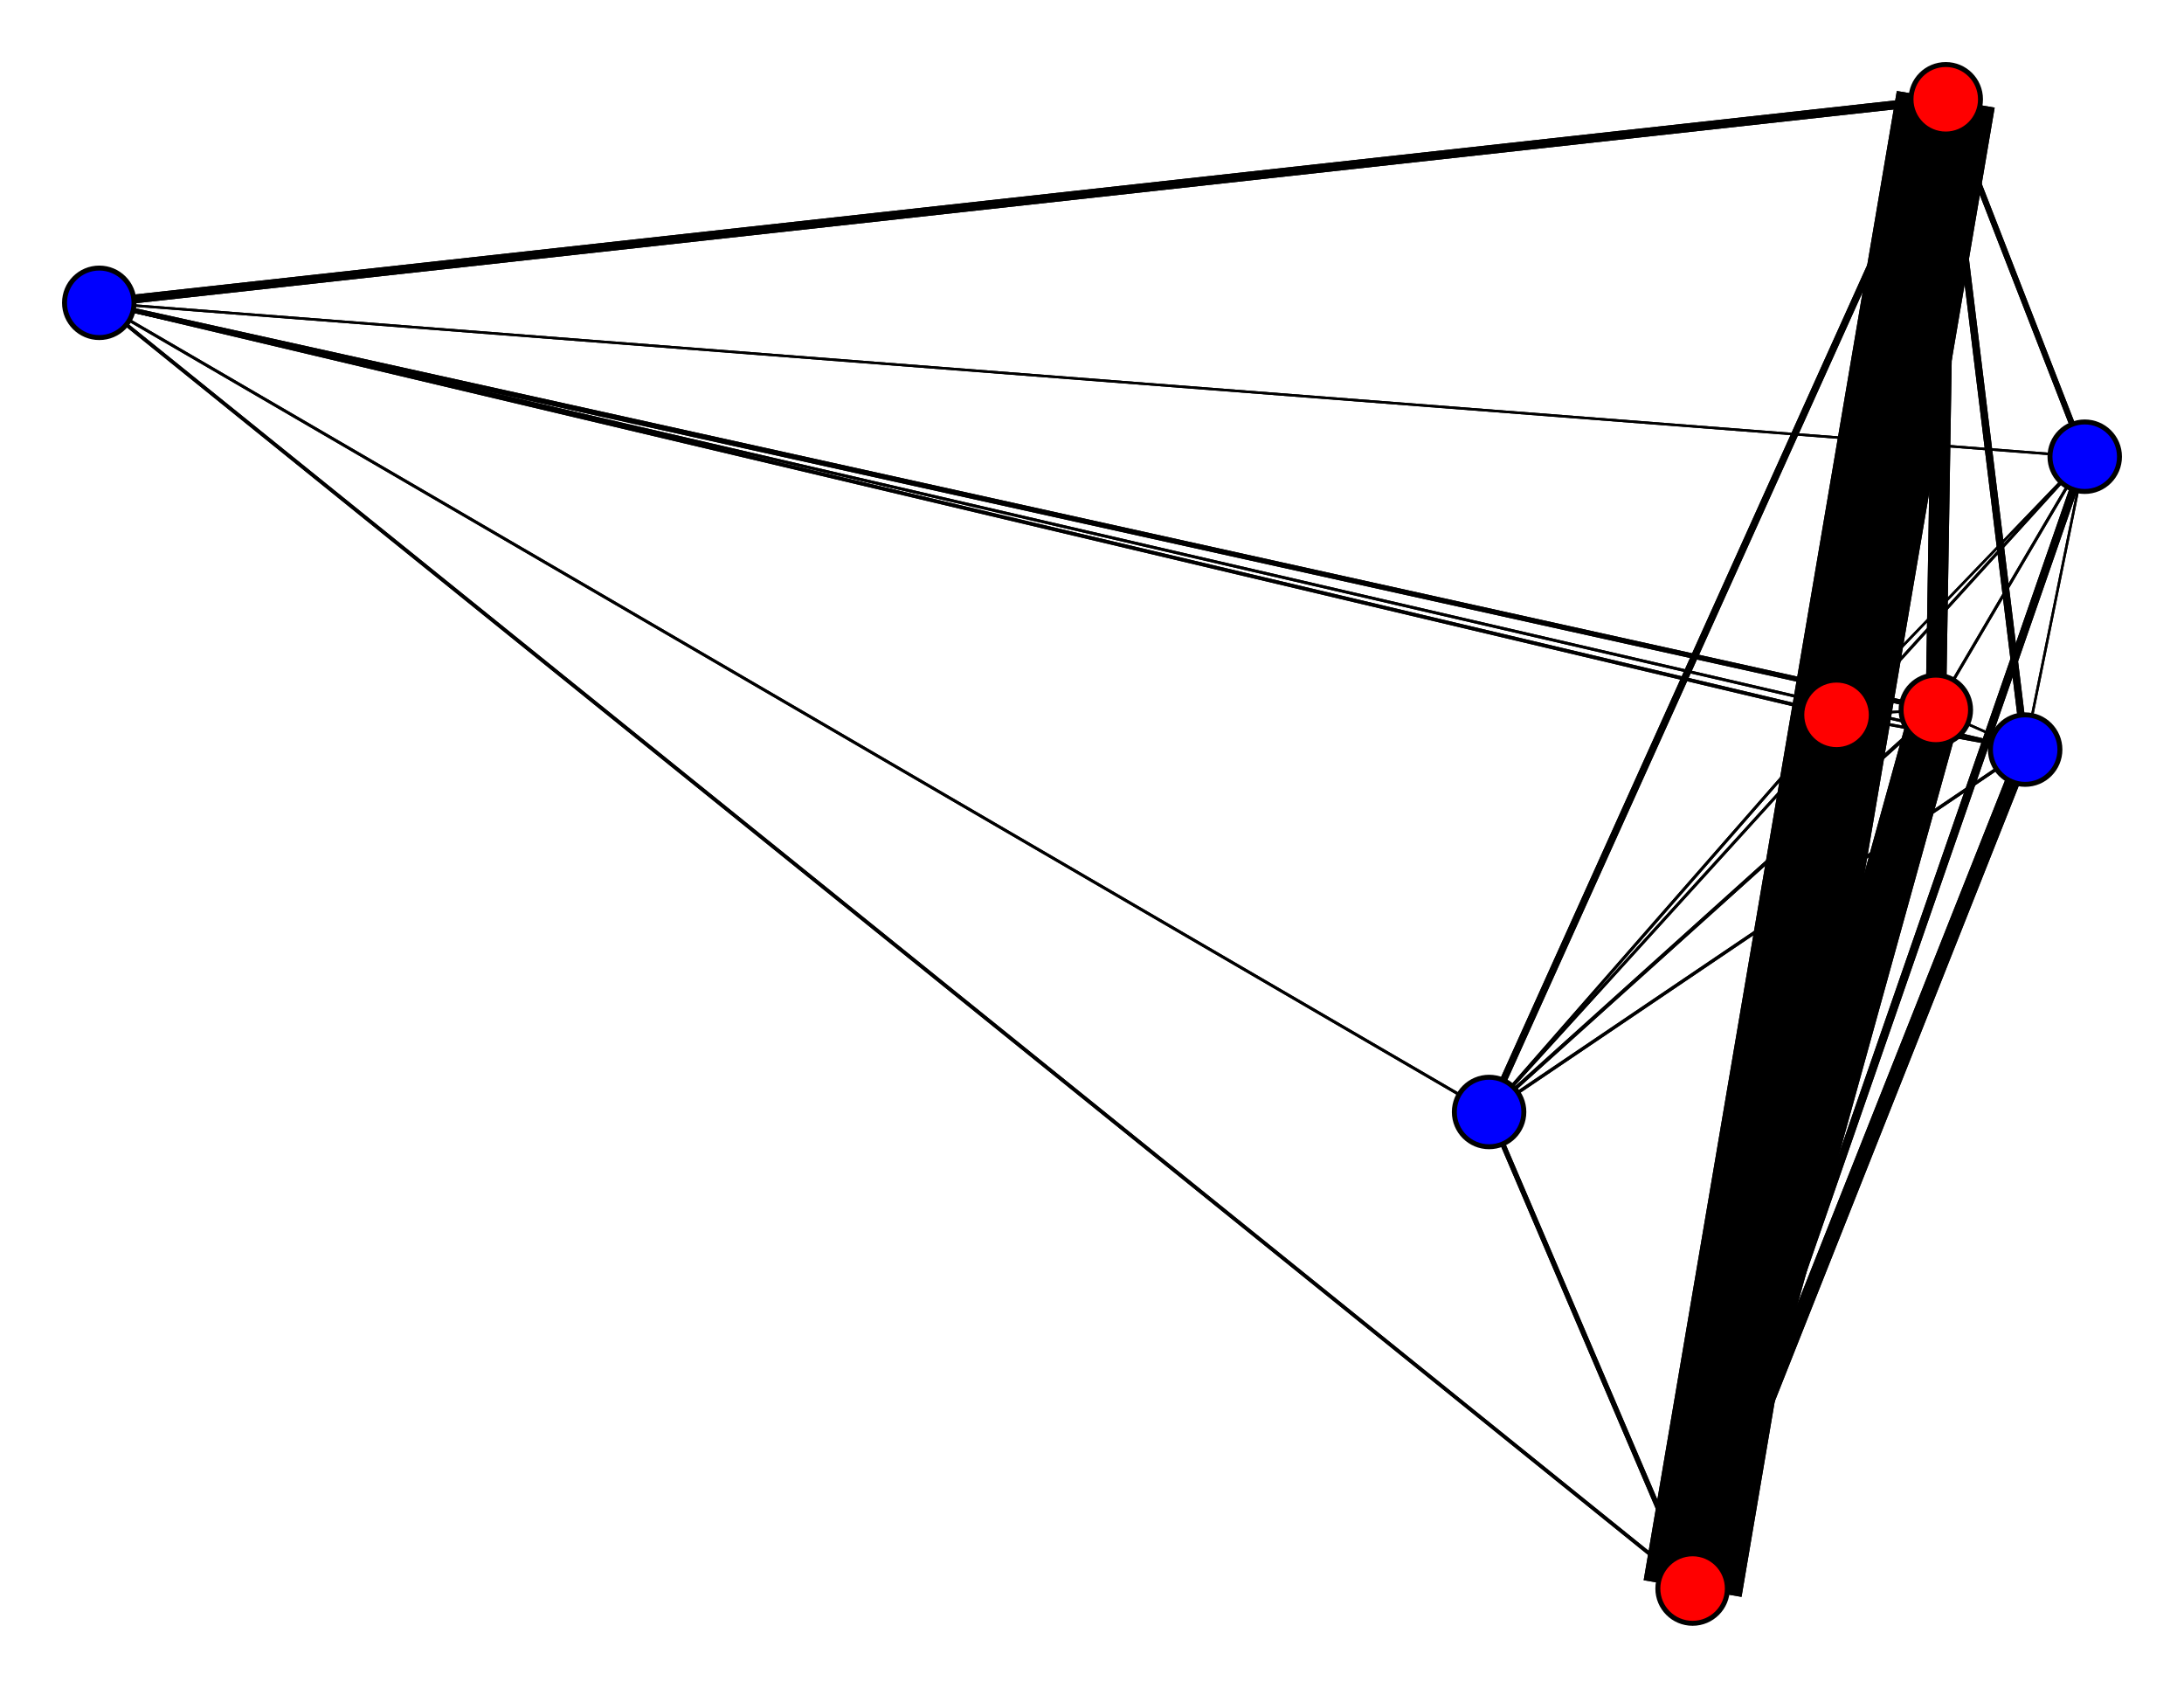 <svg width="440" height="340" xmlns="http://www.w3.org/2000/svg">
<path stroke-width="1.403" stroke="black" d="M 300 224 392 20"/>
<path stroke-width="0.575" stroke="black" d="M 370 144 408 151"/>
<path stroke-width="0.5" stroke="black" d="M 370 144 390 143"/>
<path stroke-width="5.243" stroke="black" d="M 370 144 341 320"/>
<path stroke-width="0.5" stroke="black" d="M 370 144 420 92"/>
<path stroke-width="0.726" stroke="black" d="M 370 144 20 61"/>
<path stroke-width="1.027" stroke="black" d="M 341 320 300 224"/>
<path stroke-width="20.0" stroke="black" d="M 341 320 392 20"/>
<path stroke-width="2.985" stroke="black" d="M 341 320 408 151"/>
<path stroke-width="10.212" stroke="black" d="M 341 320 390 143"/>
<path stroke-width="5.243" stroke="black" d="M 341 320 370 144"/>
<path stroke-width="1.629" stroke="black" d="M 341 320 420 92"/>
<path stroke-width="2.307" stroke="black" d="M 370 144 392 20"/>
<path stroke-width="0.726" stroke="black" d="M 341 320 20 61"/>
<path stroke-width="1.178" stroke="black" d="M 420 92 392 20"/>
<path stroke-width="0.5" stroke="black" d="M 420 92 408 151"/>
<path stroke-width="0.575" stroke="black" d="M 420 92 390 143"/>
<path stroke-width="0.5" stroke="black" d="M 420 92 370 144"/>
<path stroke-width="1.629" stroke="black" d="M 420 92 341 320"/>
<path stroke-width="0.5" stroke="black" d="M 420 92 20 61"/>
<path stroke-width="0.575" stroke="black" d="M 20 61 300 224"/>
<path stroke-width="1.78" stroke="black" d="M 20 61 392 20"/>
<path stroke-width="0.575" stroke="black" d="M 20 61 408 151"/>
<path stroke-width="1.027" stroke="black" d="M 20 61 390 143"/>
<path stroke-width="0.726" stroke="black" d="M 20 61 370 144"/>
<path stroke-width="0.575" stroke="black" d="M 420 92 300 224"/>
<path stroke-width="0.575" stroke="black" d="M 370 144 300 224"/>
<path stroke-width="1.027" stroke="black" d="M 390 143 20 61"/>
<path stroke-width="0.575" stroke="black" d="M 390 143 420 92"/>
<path stroke-width="0.651" stroke="black" d="M 300 224 408 151"/>
<path stroke-width="0.726" stroke="black" d="M 300 224 390 143"/>
<path stroke-width="0.575" stroke="black" d="M 300 224 370 144"/>
<path stroke-width="1.027" stroke="black" d="M 300 224 341 320"/>
<path stroke-width="0.575" stroke="black" d="M 300 224 420 92"/>
<path stroke-width="0.575" stroke="black" d="M 300 224 20 61"/>
<path stroke-width="1.403" stroke="black" d="M 392 20 300 224"/>
<path stroke-width="1.479" stroke="black" d="M 392 20 408 151"/>
<path stroke-width="4.114" stroke="black" d="M 392 20 390 143"/>
<path stroke-width="2.307" stroke="black" d="M 392 20 370 144"/>
<path stroke-width="20.0" stroke="black" d="M 392 20 341 320"/>
<path stroke-width="1.178" stroke="black" d="M 392 20 420 92"/>
<path stroke-width="1.78" stroke="black" d="M 392 20 20 61"/>
<path stroke-width="0.651" stroke="black" d="M 408 151 300 224"/>
<path stroke-width="1.479" stroke="black" d="M 408 151 392 20"/>
<path stroke-width="0.5" stroke="black" d="M 408 151 390 143"/>
<path stroke-width="0.575" stroke="black" d="M 408 151 370 144"/>
<path stroke-width="2.985" stroke="black" d="M 408 151 341 320"/>
<path stroke-width="0.5" stroke="black" d="M 408 151 420 92"/>
<path stroke-width="0.575" stroke="black" d="M 408 151 20 61"/>
<path stroke-width="0.726" stroke="black" d="M 390 143 300 224"/>
<path stroke-width="4.114" stroke="black" d="M 390 143 392 20"/>
<path stroke-width="0.5" stroke="black" d="M 390 143 408 151"/>
<path stroke-width="0.5" stroke="black" d="M 390 143 370 144"/>
<path stroke-width="10.212" stroke="black" d="M 390 143 341 320"/>
<path stroke-width="0.726" stroke="black" d="M 20 61 341 320"/>
<path stroke-width="0.5" stroke="black" d="M 20 61 420 92"/>
<circle cx="300" cy="224" r="7.0" style="fill:blue;stroke:black;stroke-width:1.0"/>
<circle cx="392" cy="20" r="7.0" style="fill:red;stroke:black;stroke-width:1.0"/>
<circle cx="408" cy="151" r="7.0" style="fill:blue;stroke:black;stroke-width:1.0"/>
<circle cx="390" cy="143" r="7.0" style="fill:red;stroke:black;stroke-width:1.0"/>
<circle cx="370" cy="144" r="7.0" style="fill:red;stroke:black;stroke-width:1.0"/>
<circle cx="341" cy="320" r="7.0" style="fill:red;stroke:black;stroke-width:1.0"/>
<circle cx="420" cy="92" r="7.0" style="fill:blue;stroke:black;stroke-width:1.0"/>
<circle cx="20" cy="61" r="7.0" style="fill:blue;stroke:black;stroke-width:1.0"/>
</svg>
